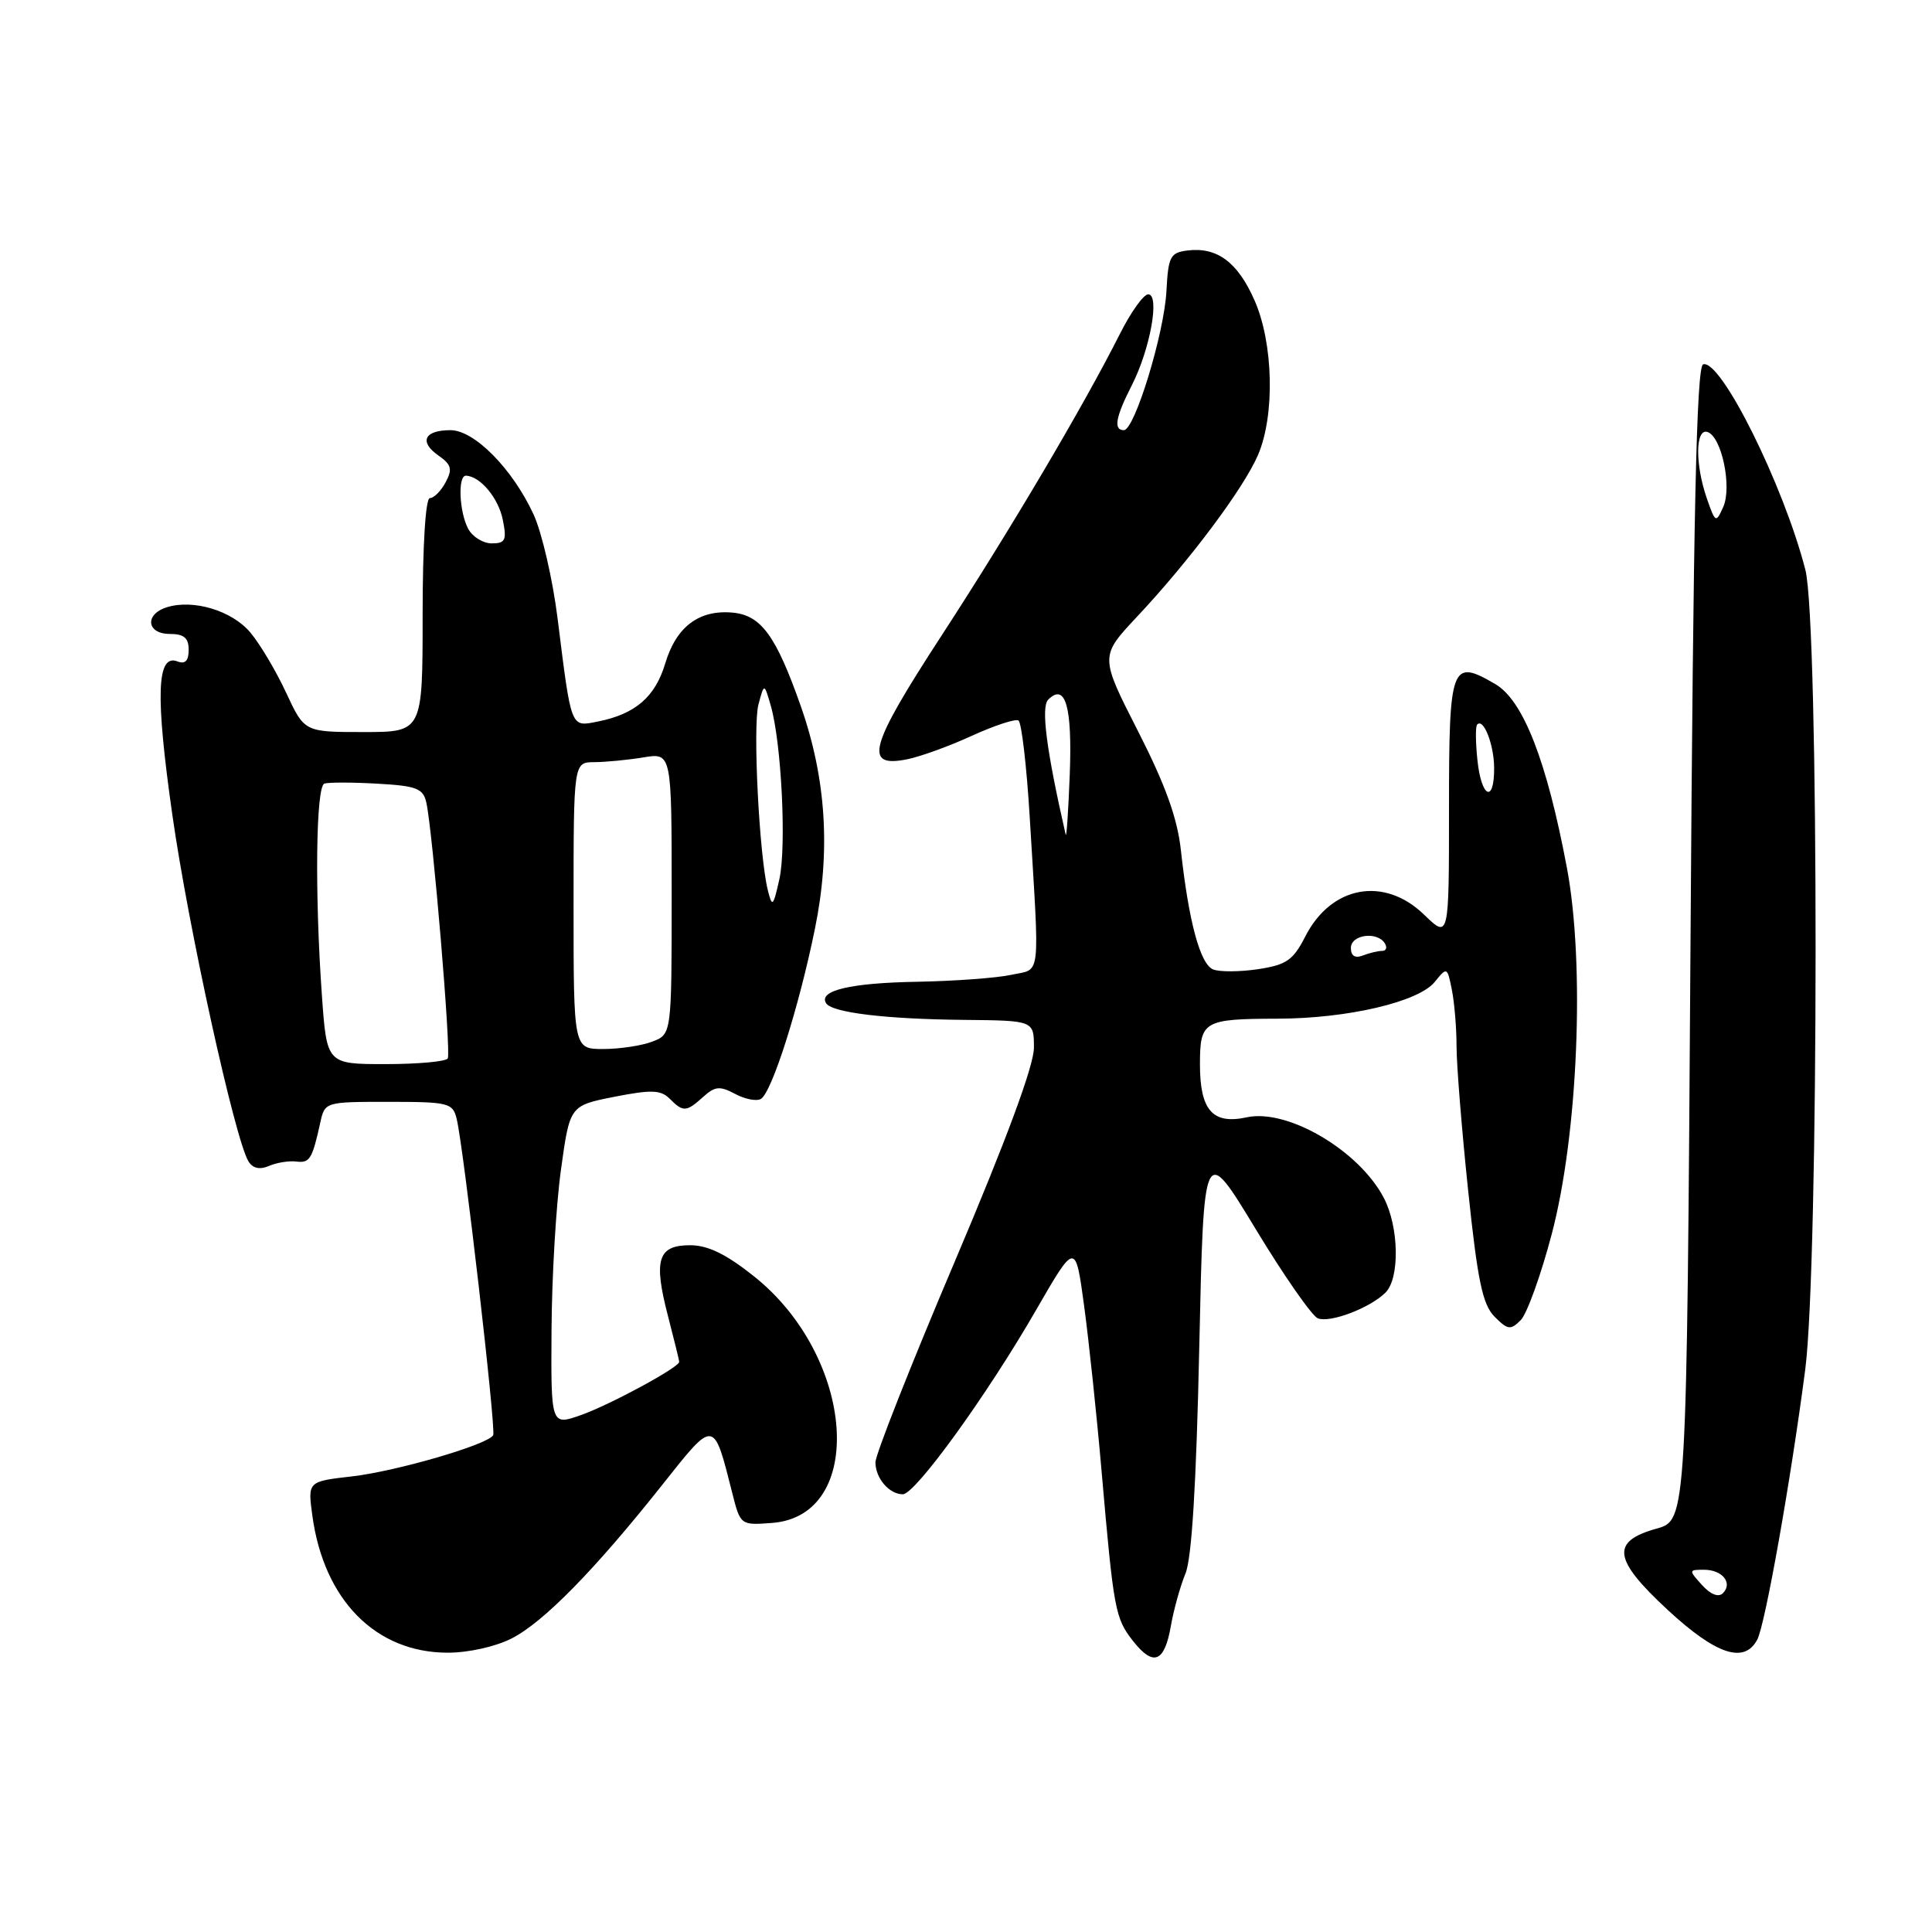 <?xml version="1.0" encoding="UTF-8" standalone="no"?>
<!DOCTYPE svg PUBLIC "-//W3C//DTD SVG 1.1//EN" "http://www.w3.org/Graphics/SVG/1.1/DTD/svg11.dtd" >
<svg xmlns="http://www.w3.org/2000/svg" xmlns:xlink="http://www.w3.org/1999/xlink" version="1.1" viewBox="0 0 256 256">
 <g >
 <path fill="currentColor"
d=" M 155.15 215.42 C 155.53 213.26 156.40 210.15 157.08 208.50 C 157.92 206.49 158.52 196.56 158.91 178.50 C 159.50 151.50 159.50 151.50 166.36 162.82 C 170.13 169.05 173.85 174.39 174.63 174.69 C 176.27 175.32 181.55 173.31 183.59 171.27 C 185.49 169.37 185.38 162.63 183.38 158.76 C 180.12 152.47 170.62 146.87 165.20 148.05 C 160.69 149.03 159.00 147.13 159.00 141.04 C 159.00 135.27 159.45 135.01 169.33 134.98 C 178.56 134.96 187.97 132.76 190.11 130.11 C 191.74 128.10 191.77 128.11 192.38 131.16 C 192.72 132.86 193.00 136.23 193.00 138.65 C 193.00 141.08 193.69 149.68 194.54 157.78 C 195.79 169.72 196.45 172.87 198.04 174.47 C 199.78 176.22 200.16 176.27 201.50 174.93 C 202.33 174.10 204.19 168.94 205.63 163.46 C 209.10 150.25 210.03 127.78 207.62 114.97 C 204.96 100.83 201.84 92.81 198.14 90.65 C 192.29 87.23 192.00 88.00 192.00 107.16 C 192.00 124.39 192.00 124.39 188.70 121.20 C 183.41 116.07 176.39 117.36 172.96 124.08 C 171.35 127.24 170.46 127.85 166.71 128.42 C 164.31 128.78 161.63 128.80 160.76 128.46 C 159.04 127.80 157.51 122.13 156.47 112.63 C 156.01 108.41 154.41 103.97 150.78 96.86 C 145.74 86.97 145.74 86.97 150.65 81.73 C 157.61 74.32 164.81 64.69 166.70 60.27 C 168.96 54.98 168.73 45.45 166.22 39.77 C 163.99 34.73 161.27 32.71 157.36 33.19 C 155.07 33.47 154.80 33.98 154.56 38.55 C 154.27 44.18 150.34 57.00 148.92 57.00 C 147.51 57.00 147.81 55.29 149.97 51.05 C 152.41 46.27 153.72 39.00 152.14 39.00 C 151.53 39.00 149.84 41.36 148.39 44.25 C 143.56 53.83 133.81 70.32 124.74 84.25 C 115.15 98.98 114.38 101.77 120.20 100.61 C 121.95 100.26 125.81 98.86 128.79 97.49 C 131.77 96.13 134.55 95.22 134.95 95.47 C 135.36 95.72 136.03 101.46 136.44 108.21 C 137.77 130.24 137.99 128.29 134.00 129.17 C 132.07 129.59 126.45 130.00 121.50 130.09 C 112.72 130.24 108.42 131.25 109.46 132.93 C 110.23 134.18 117.38 135.04 127.76 135.14 C 137.00 135.23 137.00 135.23 137.00 138.84 C 137.00 141.19 133.33 151.10 126.50 167.19 C 120.72 180.79 116.00 192.75 116.00 193.76 C 116.00 195.87 117.82 198.00 119.63 198.00 C 121.28 198.00 130.79 184.86 137.26 173.63 C 142.50 164.55 142.50 164.55 143.65 173.02 C 144.28 177.69 145.33 187.57 145.97 195.00 C 147.57 213.39 147.76 214.42 150.14 217.45 C 152.84 220.88 154.31 220.28 155.15 215.42 Z  M 67.80 217.10 C 72.03 214.94 78.82 208.02 87.80 196.69 C 94.69 188.00 94.54 187.98 97.02 197.80 C 98.10 202.09 98.13 202.11 102.27 201.80 C 114.85 200.88 113.33 179.80 99.91 169.12 C 96.21 166.17 93.80 165.00 91.44 165.00 C 87.17 165.00 86.57 166.91 88.50 174.34 C 89.32 177.51 90.00 180.26 90.00 180.45 C 90.00 181.18 80.84 186.14 76.99 187.50 C 73.00 188.91 73.00 188.91 73.08 176.21 C 73.12 169.22 73.68 159.68 74.33 155.00 C 75.50 146.50 75.50 146.50 81.41 145.33 C 86.30 144.37 87.55 144.41 88.73 145.58 C 90.53 147.39 90.94 147.36 93.18 145.34 C 94.74 143.93 95.38 143.87 97.41 144.95 C 98.73 145.66 100.27 145.95 100.83 145.61 C 102.29 144.70 105.85 133.52 107.97 123.13 C 110.09 112.80 109.48 103.17 106.12 93.60 C 102.84 84.26 100.87 81.55 97.13 81.18 C 92.65 80.75 89.61 83.02 88.15 87.90 C 86.82 92.34 84.20 94.61 79.25 95.60 C 75.58 96.33 75.73 96.73 73.89 82.00 C 73.24 76.78 71.80 70.55 70.70 68.16 C 67.90 62.11 62.86 57.00 59.69 57.00 C 56.24 57.00 55.49 58.53 58.07 60.34 C 59.82 61.56 59.98 62.16 59.05 63.90 C 58.43 65.06 57.50 66.00 56.96 66.00 C 56.39 66.00 56.00 72.21 56.00 81.50 C 56.00 97.00 56.00 97.00 48.17 97.00 C 40.34 97.00 40.34 97.00 37.92 91.80 C 36.59 88.93 34.46 85.35 33.19 83.83 C 30.75 80.91 25.61 79.36 22.09 80.47 C 19.13 81.41 19.43 84.00 22.50 84.00 C 24.38 84.00 25.00 84.53 25.00 86.11 C 25.00 87.56 24.54 88.04 23.51 87.64 C 20.76 86.59 20.58 92.14 22.84 108.00 C 24.96 122.90 31.14 151.00 32.93 153.90 C 33.50 154.82 34.43 155.02 35.65 154.49 C 36.67 154.05 38.29 153.79 39.26 153.91 C 41.05 154.13 41.37 153.60 42.44 148.75 C 43.04 146.01 43.08 146.00 51.50 146.00 C 59.45 146.00 60.00 146.14 60.51 148.25 C 61.43 151.98 65.75 189.45 65.35 190.17 C 64.66 191.42 52.54 194.95 46.63 195.63 C 40.77 196.30 40.77 196.30 41.39 200.85 C 42.92 212.02 49.78 218.97 59.29 218.99 C 62.04 219.00 65.67 218.19 67.80 217.10 Z  M 232.85 217.25 C 233.90 215.25 237.28 196.23 239.20 181.50 C 241.02 167.50 241.04 82.59 239.22 75.50 C 236.33 64.26 227.99 47.50 225.67 48.28 C 224.80 48.57 224.37 68.04 224.00 125.05 C 223.50 201.44 223.50 201.44 219.50 202.55 C 213.41 204.26 213.73 206.61 221.01 213.35 C 227.40 219.26 231.14 220.50 232.85 217.25 Z  M 179.00 125.61 C 179.00 123.84 182.49 123.37 183.50 125.00 C 183.84 125.55 183.68 126.00 183.14 126.00 C 182.60 126.00 181.45 126.27 180.58 126.61 C 179.54 127.01 179.00 126.66 179.00 125.61 Z  M 141.21 110.60 C 138.66 99.44 137.91 93.69 138.89 92.71 C 141.17 90.43 142.09 93.61 141.75 102.59 C 141.56 107.49 141.32 111.09 141.21 110.60 Z  M 195.77 100.75 C 195.52 98.41 195.50 96.29 195.72 96.03 C 196.54 95.04 197.97 98.64 197.98 101.75 C 198.01 106.50 196.29 105.72 195.77 100.75 Z  M 42.65 131.85 C 41.69 118.32 41.86 104.22 42.98 103.83 C 43.52 103.65 46.67 103.65 49.99 103.84 C 55.20 104.13 56.07 104.47 56.49 106.34 C 57.34 110.16 59.80 139.47 59.33 140.25 C 59.08 140.66 55.38 141.00 51.09 141.00 C 43.30 141.00 43.30 141.00 42.65 131.85 Z  M 76.00 120.00 C 76.00 101.00 76.00 101.00 78.75 100.99 C 80.26 100.98 83.19 100.70 85.25 100.36 C 89.00 99.74 89.00 99.74 89.00 118.39 C 89.00 137.05 89.00 137.05 86.43 138.02 C 85.02 138.56 82.10 139.00 79.93 139.00 C 76.00 139.00 76.00 139.00 76.00 120.00 Z  M 101.75 118.00 C 100.60 113.42 99.73 96.22 100.50 93.34 C 101.26 90.50 101.26 90.50 102.13 93.50 C 103.55 98.41 104.23 112.20 103.27 116.50 C 102.46 120.13 102.32 120.27 101.75 118.00 Z  M 62.04 70.07 C 60.84 67.83 60.64 62.98 61.75 63.03 C 63.64 63.11 66.05 66.00 66.62 68.86 C 67.17 71.58 66.97 72.00 65.16 72.00 C 64.01 72.00 62.60 71.13 62.04 70.07 Z  M 225.52 210.02 C 223.74 208.05 223.75 208.00 225.79 208.00 C 228.23 208.00 229.64 209.76 228.29 211.11 C 227.71 211.69 226.66 211.28 225.52 210.02 Z  M 226.17 66.06 C 224.60 61.54 224.64 56.72 226.25 57.24 C 228.13 57.86 229.52 64.51 228.34 67.17 C 227.37 69.33 227.30 69.30 226.17 66.06 Z "/>
</g>
</svg>